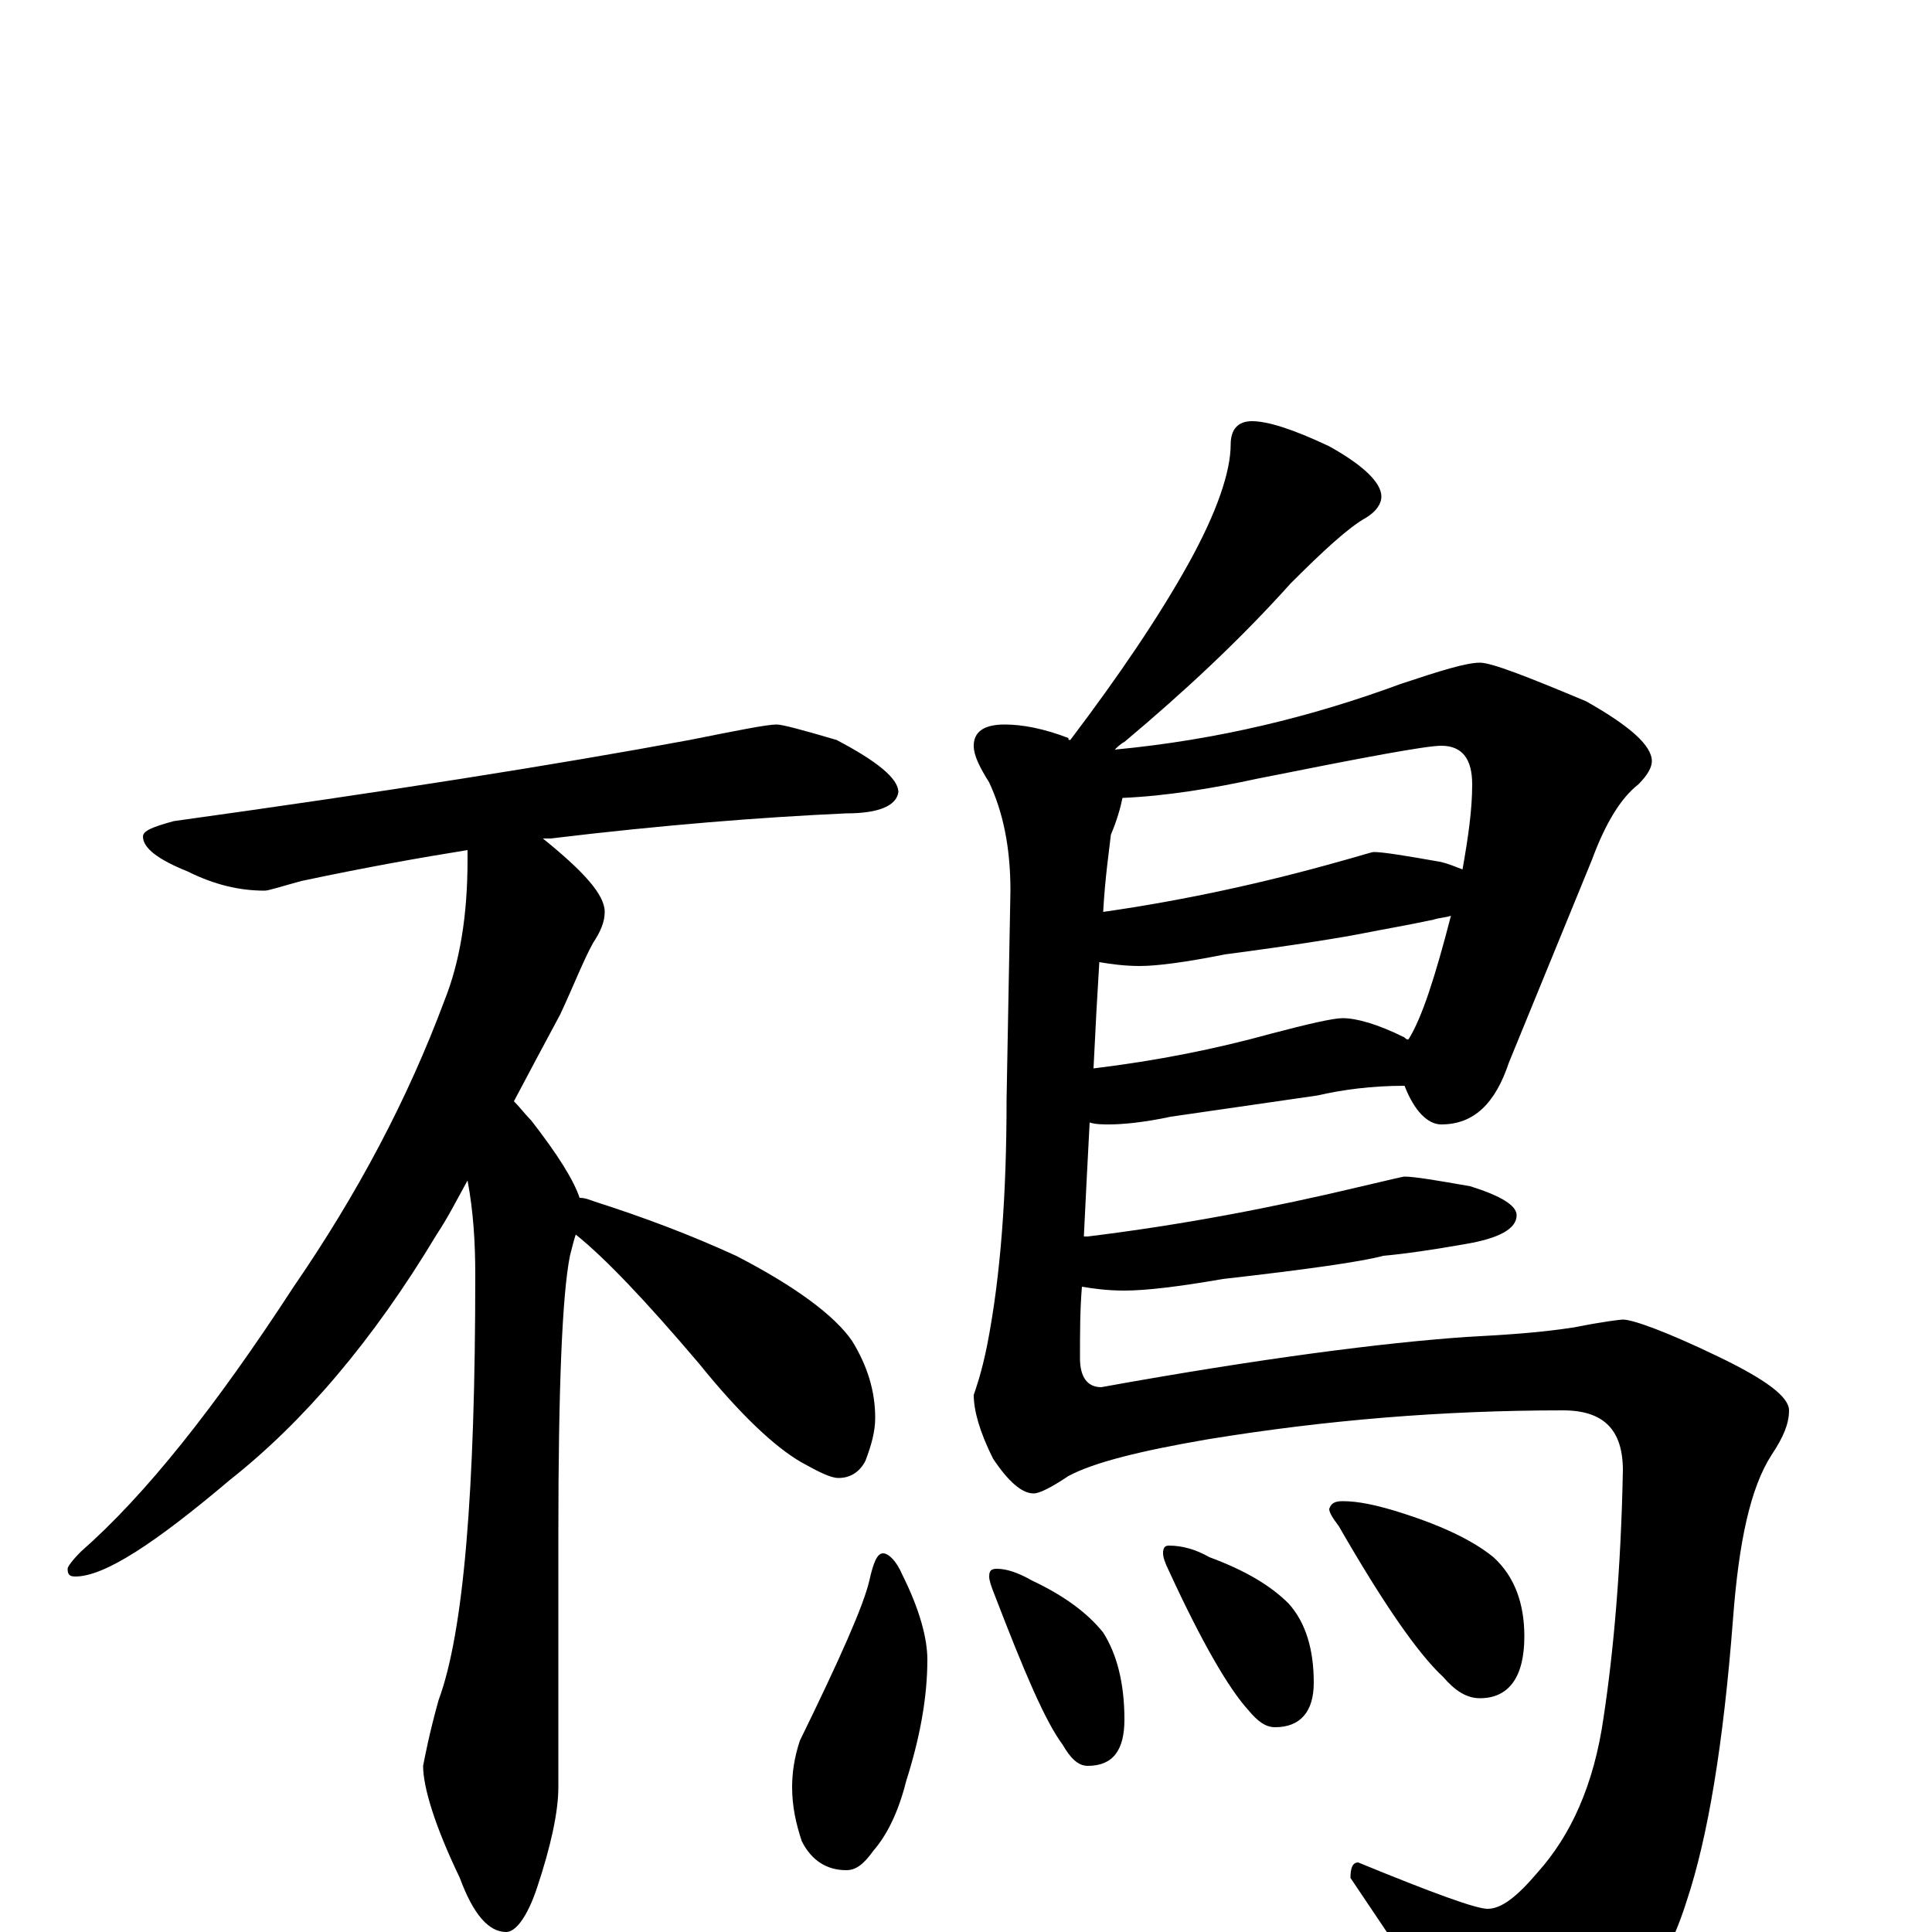 <?xml version="1.0" encoding="utf-8" ?>
<!DOCTYPE svg PUBLIC "-//W3C//DTD SVG 1.1//EN" "http://www.w3.org/Graphics/SVG/1.1/DTD/svg11.dtd">
<svg version="1.1" id="Layer_1" xmlns="http://www.w3.org/2000/svg" xmlns:xlink="http://www.w3.org/1999/xlink" x="0px" y="145px" width="1000px" height="1000px" viewBox="0 0 1000 1000" enable-background="new 0 0 1000 1000" xml:space="preserve">
<g id="Layer_1">
<path id="glyph" transform="matrix(1 0 0 -1 0 1000)" d="M402,625C405,625 416,622 433,617C454,606 465,597 465,590C464,583 455,579 438,579C394,577 343,573 285,566C283,566 282,566 281,566C302,549 313,537 313,528C313,523 311,518 307,512C302,503 297,490 290,475C283,462 275,447 266,430C269,427 272,423 275,420C289,402 297,389 300,380C303,380 305,379 308,378C333,370 357,361 381,350C412,334 432,319 441,306C449,293 453,280 453,266C453,259 451,252 448,244C445,238 440,235 434,235C430,235 424,238 415,243C401,251 383,268 362,294C334,327 313,349 298,361C297,358 296,354 295,350C291,330 289,282 289,205l0,-130C289,62 285,44 278,23C273,8 267,0 262,0C253,0 245,9 238,28C225,55 219,75 219,86C220,91 222,102 227,120C240,155 246,228 246,340C246,357 245,373 242,389C237,380 232,370 226,361C193,306 157,264 119,234C80,201 54,184 39,184C36,184 35,185 35,188C35,189 37,192 42,197C75,226 111,271 152,334C185,382 211,431 230,482C238,502 242,526 242,555C242,557 242,559 242,560C217,556 189,551 156,544C145,541 139,539 137,539C124,539 111,542 97,549C82,555 74,561 74,567C74,570 79,572 90,575C198,590 287,604 357,617C382,622 397,625 402,625M648,782C656,782 669,778 688,769C706,759 715,750 715,743C715,739 712,735 707,732C698,727 685,715 668,698C642,669 613,642 582,616C580,615 578,613 577,612C630,617 679,629 725,646C746,653 759,657 766,657C772,657 790,650 821,637C844,624 855,614 855,606C855,603 853,599 848,594C839,587 831,574 824,555l-43,-105C774,429 763,418 746,418C739,418 732,425 727,438C710,438 695,436 682,433l-76,-11C592,419 581,418 574,418C571,418 567,418 564,419C563,400 562,381 561,360C562,360 562,360 563,360C612,366 659,375 705,386C718,389 726,391 727,391C732,391 744,389 761,386C777,381 785,376 785,371C785,364 776,359 758,356C741,353 727,351 716,350C705,347 677,343 633,338C610,334 593,332 582,332C573,332 566,333 560,334C559,322 559,310 559,297C559,287 563,282 570,282C653,297 716,305 759,308C777,309 796,310 815,313C830,316 839,317 840,317C845,317 862,311 889,298C914,286 926,277 926,270C926,263 923,256 917,247C906,230 900,202 897,162C892,97 884,49 873,16C862,-19 843,-46 814,-67C799,-77 786,-82 777,-82C771,-82 762,-73 751,-54C744,-39 726,-12 699,28C699,33 700,36 703,36C742,20 764,12 770,12C777,12 785,18 796,31C813,50 825,76 830,111C835,144 839,187 840,239C840,260 830,270 809,270C747,270 686,265 625,255C590,249 566,243 553,236C544,230 538,227 535,227C529,227 522,233 514,245C507,259 504,270 504,278C505,281 508,289 511,304C518,340 521,382 521,431l2,108C523,562 519,580 512,595C507,603 504,609 504,614C504,621 509,625 520,625C529,625 540,623 553,618C553,617 553,617 554,617C579,650 600,681 615,708C630,735 637,756 637,770C637,778 641,782 648,782M566,447C599,451 629,457 658,465C677,470 690,473 695,473C702,473 713,470 727,463C728,462 728,462 729,462C736,473 743,495 751,526C748,525 745,525 742,524C728,521 716,519 706,517C696,515 672,511 634,506C614,502 599,500 590,500C582,500 575,501 569,502C568,486 567,468 566,447M571,528C613,534 654,543 693,554C704,557 710,559 711,559C716,559 728,557 745,554C750,553 754,551 757,550C760,567 762,581 762,594C762,607 757,614 746,614C738,614 706,608 651,597C628,592 604,588 581,587C580,582 578,575 575,568C574,559 572,546 571,528M457,196C460,196 464,192 467,185C476,167 480,152 480,141C480,121 476,100 469,78C465,62 459,50 452,42C447,35 443,32 438,32C428,32 420,37 415,47C412,56 410,65 410,75C410,82 411,90 414,99C435,142 447,169 450,182C452,191 454,196 457,196M516,188C521,188 527,186 534,182C551,174 563,165 571,155C578,144 582,129 582,110C582,94 576,86 563,86C558,86 554,90 550,97C541,109 530,135 515,174C513,179 512,182 512,184C512,187 513,188 516,188M605,200C612,200 619,198 626,194C645,187 658,179 667,170C676,160 680,146 680,129C680,114 673,106 660,106C655,106 651,109 646,115C636,126 622,150 605,187C603,191 602,194 602,196C602,199 603,200 605,200M695,223C703,223 712,221 722,218C745,211 762,203 773,194C784,184 789,170 789,153C789,132 781,121 766,121C759,121 753,125 747,132C734,144 716,170 693,210C690,214 688,217 688,219C689,222 691,223 695,223z"/>
</g>
</svg>
